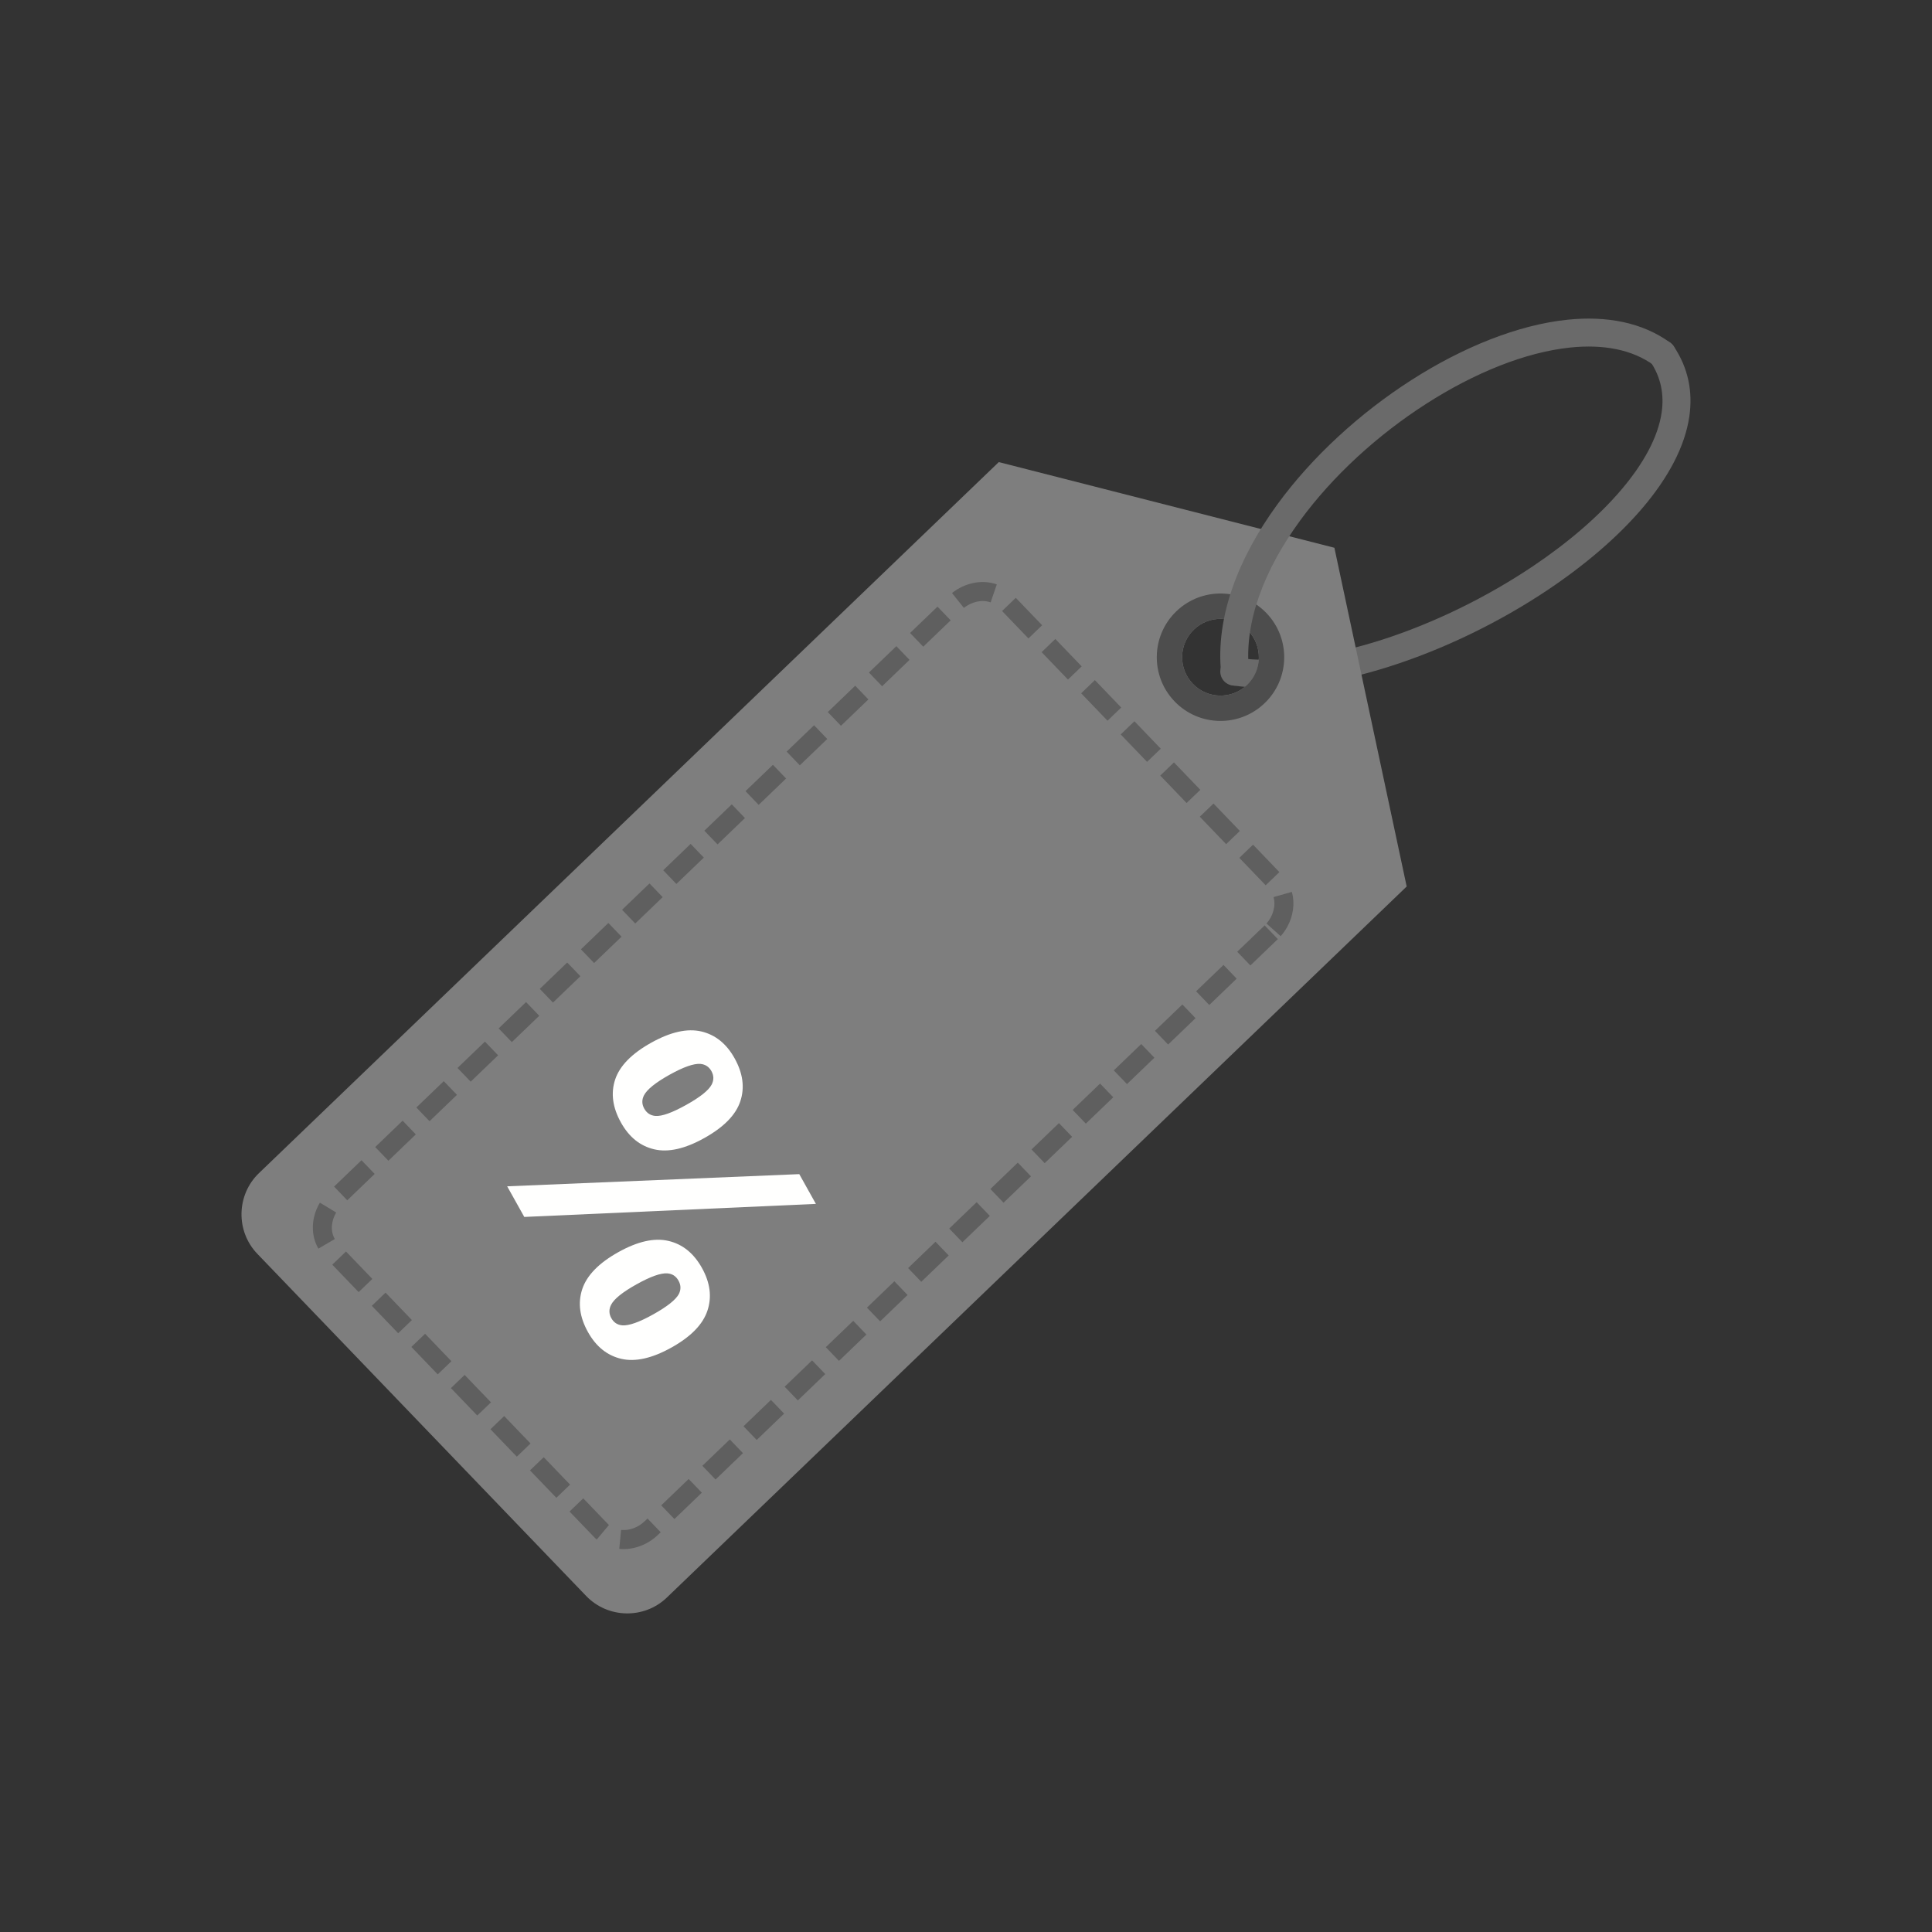 <?xml version="1.0" encoding="UTF-8"?>
<!DOCTYPE svg PUBLIC "-//W3C//DTD SVG 1.1//EN" "http://www.w3.org/Graphics/SVG/1.1/DTD/svg11.dtd">
<!-- Creator: CorelDRAW -->
<svg xmlns="http://www.w3.org/2000/svg" xml:space="preserve" width="2048px" height="2048px" style="shape-rendering:geometricPrecision; text-rendering:geometricPrecision; image-rendering:optimizeQuality; fill-rule:evenodd; clip-rule:evenodd"
viewBox="0 0 2048 2048"
 xmlns:xlink="http://www.w3.org/1999/xlink">
 <rect x="0" y="0" width="2048" height="2048" fill="#333333" stroke="none"/>
 <defs>
  <style type="text/css">
   <![CDATA[
    .fil5 {fill:none}
    .fil3 {fill:#4D4D4D}
    .fil1 {fill:#7E7E7E}
    .fil2 {fill:#5F5F5F;fill-rule:nonzero}
    .fil0 {fill:#6A6A6A;fill-rule:nonzero}
    .fil4 {fill:#FFFFFE;fill-rule:nonzero}
   ]]>
  </style>
 </defs>
 <g id="Layer_x0020_1">
  <g id="_497133352">
   <path id="_497132776" class="fil0" d="M1310.47 697.204c-8.107,-1.153 -15.617,4.485 -16.769,12.592 -1.154,8.107 4.485,15.617 12.592,16.769 97.606,14.21 232.676,-32.986 334.94,-101.604 39.416,-26.45 74.134,-56.139 100.155,-86.793 26.874,-31.658 44.713,-64.652 49.377,-96.702 3.797,-26.081 -1.032,-51.291 -16.574,-74.453 -4.55,-6.794 -13.748,-8.611 -20.542,-4.061 -6.794,4.55 -8.611,13.748 -4.062,20.542 11.139,16.6 14.578,34.825 11.817,53.793 -3.813,26.192 -19.238,54.155 -42.647,81.73 -24.259,28.579 -56.854,56.411 -94.005,81.34 -96.983,65.074 -223.891,110.004 -314.281,96.847z"/>
   <path id="_497132848" class="fil1" d="M1491.14 939.729l-784.257 753.748c-23.987,23.054 -62.485,22.279 -85.528,-1.697l-348.558 -362.666c-23.043,-23.976 -22.28,-62.485 1.696,-85.53l392.129 -376.874 392.129 -376.874 355.76 90.813 76.63 359.079zm-169.177 -213.716c-16.197,15.567 -41.947,15.057 -57.514,-1.141 -15.567,-16.198 -15.057,-41.947 1.141,-57.514 16.197,-15.568 41.947,-15.057 57.514,1.141 15.567,16.197 15.057,41.947 -1.141,57.514z"/>
   <path id="_497133424" class="fil2" d="M1325.48 1023.43l-13.973 -14.538 29.075 -27.945 13.973 14.538 -29.075 27.945zm32.072 -31.058c2.663,-2.887 5.196,-6.573 7.088,-10.016 6.074,-11.121 8.291,-24.596 4.757,-36.9l-19.402 5.485c2.735,9.562 -0.873,20.839 -7.493,28.013l15.05 13.417zm-1.333 -67.903l-14.539 13.973 -27.944 -29.075 14.538 -13.973 27.945 29.075zm-41.916 -43.612l-14.539 13.973 -27.944 -29.075 14.538 -13.973 27.945 29.075zm-41.917 -43.613l-14.538 13.973 -27.944 -29.075 14.538 -13.973 27.944 29.075zm-41.916 -43.613l-14.538 13.974 -27.944 -29.075 14.538 -13.974 27.944 29.075zm-41.916 -43.612l-14.538 13.973 -27.944 -29.075 14.538 -13.973 27.944 29.075zm-41.916 -43.613l-14.538 13.974 -27.944 -29.075 14.538 -13.974 27.944 29.075zm-41.916 -43.612l-14.538 13.973 -27.944 -29.075 14.538 -13.973 27.944 29.075zm-48.059 -43.319c-16.219,-5.693 -34.245,-1.31 -47.511,9.146l12.585 15.754c7.857,-6.172 18.702,-9.227 28.378,-5.83l6.548 -19.07zm-62.875 23.578l13.973 14.538 -29.075 27.944 -13.973 -14.538 29.075 -27.944zm-43.613 41.916l13.974 14.538 -29.075 27.944 -13.974 -14.538 29.075 -27.944zm-43.612 41.916l13.973 14.538 -29.075 27.944 -13.973 -14.538 29.075 -27.944zm-43.613 41.916l13.973 14.538 -29.075 27.944 -13.973 -14.538 29.075 -27.944zm-43.612 41.916l13.973 14.538 -29.075 27.944 -13.973 -14.538 29.075 -27.944zm-43.613 41.916l13.973 14.538 -29.075 27.944 -13.973 -14.538 29.075 -27.944zm-43.613 41.916l13.974 14.538 -29.075 27.944 -13.974 -14.538 29.075 -27.944zm-43.612 41.916l13.973 14.538 -29.075 27.944 -13.973 -14.538 29.075 -27.944zm-43.613 41.916l13.974 14.538 -29.075 27.944 -13.974 -14.538 29.075 -27.944zm-43.612 41.916l13.973 14.538 -29.075 27.944 -13.973 -14.538 29.075 -27.944zm-43.613 41.916l13.974 14.538 -29.075 27.944 -13.974 -14.538 29.075 -27.944zm-43.612 41.916l13.973 14.538 -29.075 27.944 -13.973 -14.538 29.075 -27.944zm-43.613 41.916l13.974 14.538 -29.075 27.944 -13.974 -14.538 29.075 -27.944zm-43.612 41.916l13.973 14.538 -29.075 27.944 -13.973 -14.538 29.075 -27.944zm-43.613 41.916l13.974 14.538 -29.076 27.944 -13.973 -14.538 29.075 -27.944zm-44.093 44.998c-0.141,0.136 -1.039,1.806 -1.2,2.1 -7.818,14.445 -8.786,32.2 -0.391,46.63l17.393 -10.199c-5.074,-8.733 -3.543,-19.722 1.465,-28.119l0.001 -0.001 -17.268 -10.411zm13.122 65.717l14.539 -13.973 27.944 29.075 -14.538 13.973 -27.945 -29.075zm41.916 43.613l14.539 -13.974 27.944 29.075 -14.538 13.974 -27.945 -29.075zm41.916 43.612l14.539 -13.973 27.944 29.075 -14.538 13.973 -27.945 -29.075zm41.916 43.613l14.539 -13.974 27.944 29.075 -14.538 13.974 -27.945 -29.075zm41.916 43.612l14.539 -13.973 27.944 29.075 -14.538 13.973 -27.945 -29.075zm41.916 43.613l14.539 -13.974 27.944 29.075 -14.538 13.974 -27.945 -29.075zm41.916 43.612l14.539 -13.973 25.727 26.768 0.104 0.107 0.124 0.125 0.105 0.107 0.106 0.104 0.105 0.104 0.107 0.102 0.125 0.119 0.109 0.103 0.106 0.097 0.128 0.116 0.11 0.099 0.109 0.094 0.109 0.094 0.109 0.093 -0.025 -0.022 -12.938 15.466 -0.056 -0.048 -0.234 -0.198 -0.233 -0.202 -0.231 -0.203 -0.227 -0.204 -0.207 -0.187 -0.228 -0.21 -0.224 -0.209 -0.203 -0.193 -0.222 -0.213 -0.22 -0.214 -0.22 -0.217 -0.216 -0.219 -0.197 -0.201 -0.214 -0.22 -25.728 -26.768zm52.724 39.585c14.862,1.537 30.051,-4.387 40.768,-14.613l0.223 -0.21 2.915 -2.802 -13.973 -14.538 -2.916 2.802c-6.578,6.322 -15.909,10.239 -25.107,9.288l-1.911 20.073zm58.444 -31.597l-13.974 -14.538 29.075 -27.945 13.974 14.539 -29.075 27.944zm43.612 -41.916l-13.973 -14.538 29.075 -27.945 13.973 14.539 -29.075 27.944zm43.613 -41.916l-13.974 -14.538 29.075 -27.945 13.974 14.539 -29.075 27.944zm43.612 -41.916l-13.973 -14.538 29.075 -27.945 13.973 14.539 -29.075 27.944zm43.613 -41.916l-13.974 -14.538 29.075 -27.945 13.974 14.539 -29.075 27.944zm43.612 -41.916l-13.973 -14.538 29.075 -27.945 13.973 14.539 -29.075 27.944zm43.613 -41.916l-13.974 -14.538 29.075 -27.945 13.974 14.539 -29.075 27.944zm43.612 -41.916l-13.973 -14.538 29.075 -27.945 13.973 14.539 -29.075 27.944zm43.613 -41.916l-13.973 -14.538 29.075 -27.945 13.973 14.539 -29.075 27.944zm43.612 -41.916l-13.973 -14.538 29.075 -27.945 13.973 14.539 -29.075 27.944zm43.613 -41.916l-13.973 -14.538 29.075 -27.945 13.973 14.539 -29.075 27.944zm43.613 -41.916l-13.974 -14.538 29.075 -27.945 13.974 14.539 -29.075 27.944zm43.612 -41.916l-13.973 -14.538 29.075 -27.945 13.973 14.539 -29.075 27.944zm43.613 -41.916l-13.974 -14.538 29.075 -27.945 13.974 14.538 -29.075 27.945z"/>
   <path id="_497133304" class="fil3" d="M1340.58 745.382c-26.894,25.847 -69.651,24.999 -95.498,-1.894 -25.847,-26.894 -24.999,-69.651 1.894,-95.498 26.894,-25.847 69.651,-24.999 95.498,1.894 25.847,26.894 24.999,69.651 -1.894,95.498zm-18.615 -19.369c-16.197,15.567 -41.947,15.057 -57.514,-1.141 -15.567,-16.198 -15.057,-41.947 1.141,-57.514 16.197,-15.568 41.947,-15.057 57.514,1.141 15.567,16.197 15.057,41.947 -1.141,57.514z"/>
   <path id="_497133064" class="fil0" d="M1294.46 713.51c0.833,8.14 8.108,14.063 16.247,13.231 8.14,-0.833 14.063,-8.108 13.231,-16.248 -5.314,-51.66 16.763,-107.263 54.006,-158.36 34.749,-47.678 82.611,-91.232 134.013,-124.176 50.961,-32.663 105.052,-54.666 152.763,-59.572 34.409,-3.54 65.222,1.88 88.468,18.823 6.601,4.806 15.852,3.351 20.657,-3.25 4.806,-6.601 3.351,-15.852 -3.25,-20.657 -29.631,-21.598 -67.461,-28.656 -108.894,-24.395 -52.443,5.395 -111.092,29.061 -165.76,64.101 -54.23,34.758 -104.9,80.947 -141.906,131.719 -41.307,56.675 -65.695,119.289 -59.575,178.786z"/>
   <path id="_497133232" class="fil4" d="M690.23 1105.37c20.519,-11.457 38.209,-15.461 53.151,-11.989 14.89,3.503 26.662,12.94 35.262,28.343 8.898,15.937 10.958,31.147 6.128,45.659 -4.779,14.483 -17.522,27.47 -38.148,38.987 -20.466,11.427 -38.209,15.461 -53.099,11.96 -14.942,-3.472 -26.661,-12.94 -35.261,-28.343 -8.898,-15.935 -10.957,-31.146 -6.181,-45.63 4.831,-14.512 17.575,-27.5 38.148,-38.987zm19.395 33.985c-14.87,8.303 -23.909,15.657 -27.067,21.894 -2.327,4.726 -2.198,9.338 0.361,13.922 2.62,4.69 6.508,7.273 11.751,7.772 6.938,0.53 17.881,-3.411 32.751,-11.714 14.923,-8.333 23.914,-15.521 27.05,-21.676 2.38,-4.754 2.274,-9.449 -0.345,-14.14 -2.559,-4.584 -6.418,-7.113 -11.608,-7.642 -7.02,-0.554 -17.969,3.253 -32.892,11.584zm-153.869 150.653l-18.123 -32.459 309.633 -12.921 17.617 31.552 -309.128 13.828zm99.698 37.318c20.52,-11.457 38.241,-15.408 53.13,-11.905 14.942,3.471 26.773,13.016 35.493,28.632 8.748,15.67 10.696,30.802 5.811,45.345 -4.83,14.512 -17.491,27.524 -38.01,38.981 -20.626,11.517 -38.399,15.498 -53.342,12.025 -14.889,-3.502 -26.66,-12.939 -35.261,-28.342 -8.898,-15.937 -10.874,-31.123 -6.044,-45.636 4.884,-14.542 17.597,-27.584 38.223,-39.1zm19.266 34.128c-14.87,8.303 -23.886,15.573 -26.991,21.782 -2.379,4.754 -2.274,9.45 0.285,14.033 2.62,4.69 6.478,7.22 11.609,7.642 7.02,0.554 17.993,-3.334 32.863,-11.637 14.87,-8.303 23.967,-15.55 27.186,-21.681 2.326,-4.724 2.167,-9.39 -0.451,-14.081 -2.619,-4.689 -6.508,-7.272 -11.691,-7.664 -6.967,-0.585 -17.94,3.306 -32.81,11.608z"/>
  </g>
 </g>
 <rect class="fil5" width="2048" height="2048"/>
</svg>
